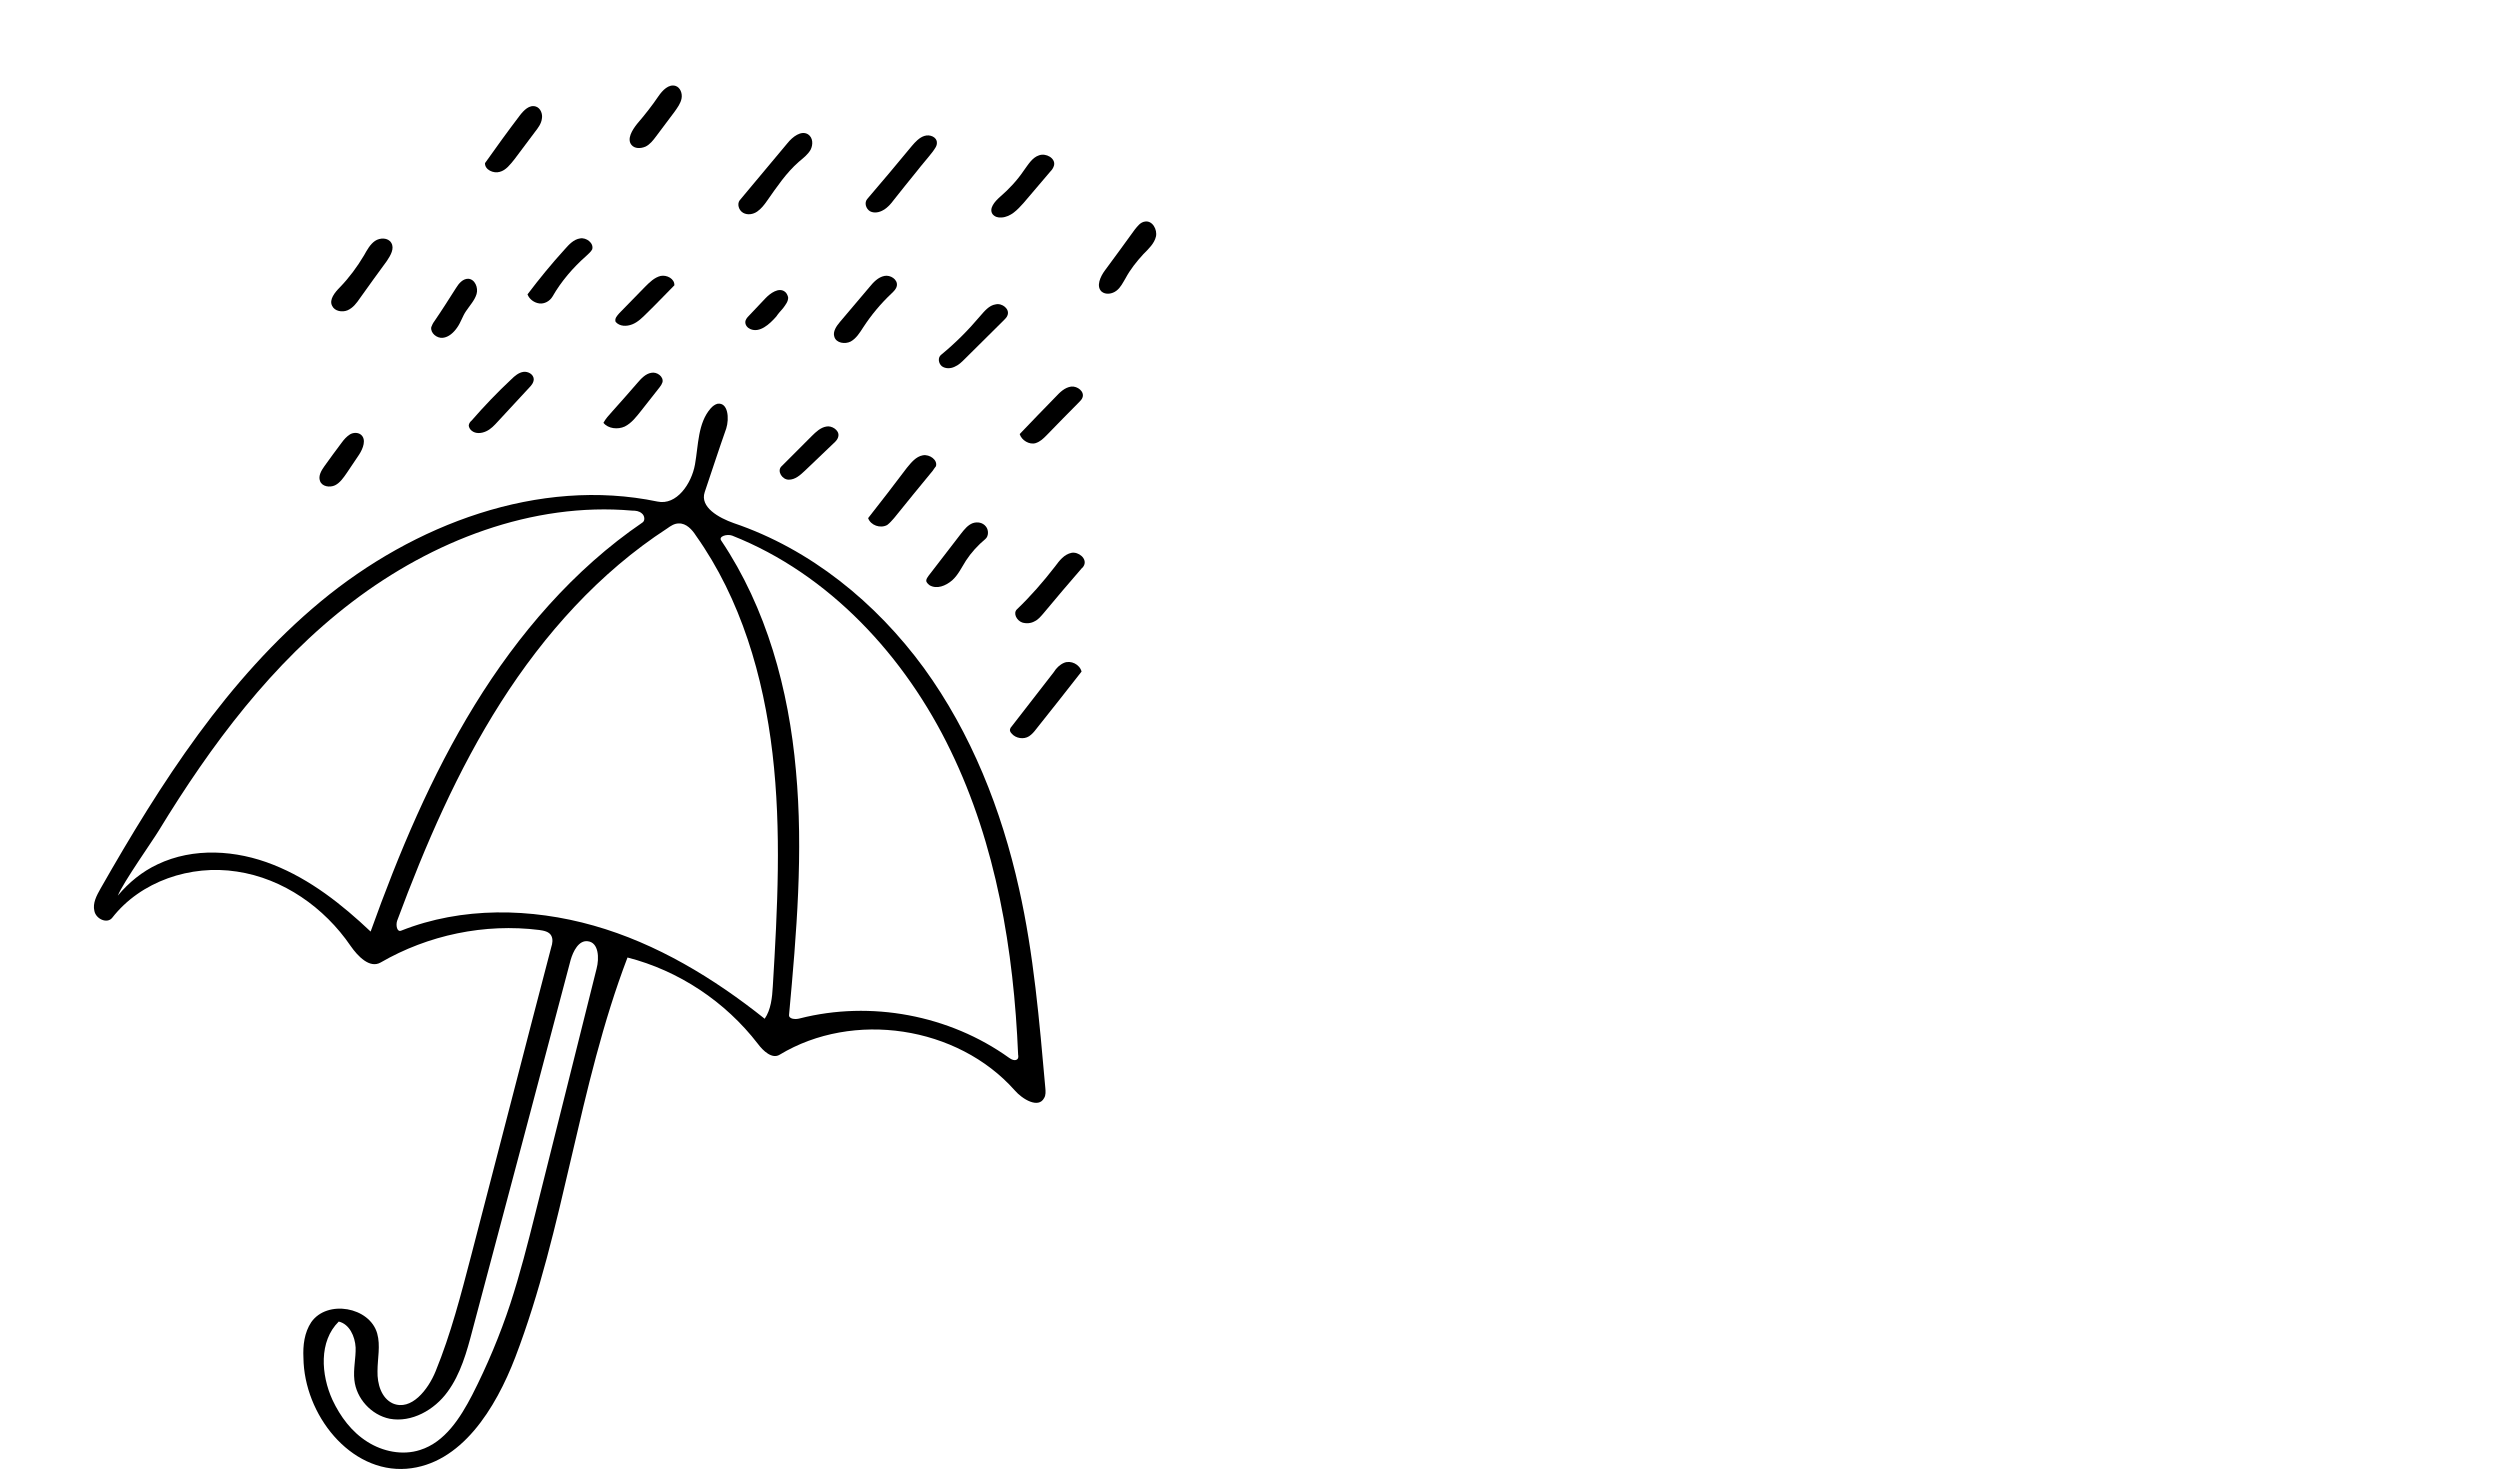<?xml version="1.0" encoding="utf-8"?>
<!-- Generator: Adobe Illustrator 18.1.0, SVG Export Plug-In . SVG Version: 6.00 Build 0)  -->
<!DOCTYPE svg PUBLIC "-//W3C//DTD SVG 1.1//EN" "http://www.w3.org/Graphics/SVG/1.1/DTD/svg11.dtd">
<svg version="1.1" id="Layer_1" xmlns="http://www.w3.org/2000/svg" xmlns:xlink="http://www.w3.org/1999/xlink" x="0px" y="0px"
	 width="800px" height="470px" viewBox="0 0 800 470" enable-background="new 0 0 800 470" xml:space="preserve">
<g>
	<g id="umbrella">
		<path d="M99.6,423.1c5.1-7.3,18.7-4.9,21.1,3.6c1.1,3.9,0.1,8,0.1,12.1c-0.1,4,1.2,8.6,4.9,10.3c5.9,2.5,11.3-4.4,13.7-10.3
			c4.9-12,8.1-24.5,11.4-37.1c8.6-32.9,17-65.8,25.6-98.6c0.4-1.2,0.6-2.6,0-3.7c-0.7-1.3-2.4-1.6-3.8-1.8
			c-17.5-2.2-35.6,1.6-50.8,10.4c-3.5,2-7.3-2-9.6-5.3c-8.4-12.3-21.6-21.6-36.4-23.8C61,276.6,45,282,35.9,293.7
			c-1.6,2-5.2,0.4-5.7-2.2c-0.6-2.5,0.7-4.9,2-7.2c19.2-33.7,40.6-67.1,70.4-91.8s69.8-39.9,107.8-32c6.1,1.3,10.9-5.7,12-11.9
			s0.9-13.2,5-17.9c0.6-0.7,1.4-1.3,2.2-1.5c3.4-0.5,3.8,4.7,2.8,7.9c-2.4,6.8-4.6,13.6-6.9,20.4c-1.6,4.8,4.5,8.2,9.3,9.9
			c24.5,8.3,45.5,25.4,60.8,46.3c15.2,20.9,24.9,45.5,30.5,70.7c4.7,20.9,6.5,42.4,8.4,63.7c0.1,1.1,0.2,2.4-0.4,3.3
			c-1.8,3.4-6.9,0.4-9.4-2.5c-18.3-20.6-51.7-25.6-75.2-11.4c-2.4,1.5-5.3-1.2-7-3.5c-10.4-13.5-25.3-23.4-41.7-27.6
			c-15.8,41.4-20.1,86.5-35.9,127.9c-6.3,16.4-17.3,34.3-34.8,35.7c-18.1,1.4-32.8-17.4-33-35.5C96.9,430.5,97.4,426.4,99.6,423.1
			 M217.2,167.5c-1.4,0-2.6,0.8-3.7,1.6c-21.7,14.1-39.3,33.8-53.2,55.6s-24.2,45.7-33.2,69.9c-0.5,1.4-0.1,3.8,1.3,3.2
			c19.4-7.7,41.5-7.3,61.6-1.6s38.4,16.8,54.7,29.8c2-2.9,2.4-6.8,2.6-10.4c1.5-24.8,2.8-49.8-0.1-74.5
			c-2.9-24.7-10.1-49.4-24.5-69.7C221.5,169.5,219.6,167.4,217.2,167.5 M37.7,286.6c3.5-4.2,7.8-7.7,12.7-10
			c11.5-5.5,25.2-4.6,37,0.1c11.9,4.7,22,12.7,31.2,21.4c9-25.1,19.4-49.9,33.3-72.5s31.7-43.4,53.7-58.4c0.9-0.6,0.7-2.2-0.2-2.9
			c-0.9-0.8-2-0.9-3.1-0.9c-32-2.8-64,9.7-89.6,29.2s-45.2,45.8-61.9,73.2C49,268.8,39.4,282.4,37.7,286.6 M325.8,337.5
			c-1.4-33.4-7-67.2-21.6-97.3c-14.5-30.1-38.8-56.5-69.9-68.8c-1.6-0.6-4.5,0.2-3.5,1.6c14.5,21.6,21.6,47.6,23.9,73.6
			c2.4,26,0.2,52-2.2,78.1c-0.2,1.4,2,1.6,3.4,1.2c22.7-5.8,47.9-1.1,67,12.6c0.8,0.6,2,1.1,2.7,0.4
			C325.9,338.6,325.9,338,325.8,337.5 M108.4,422.9c-6.4,6.3-5.7,17-2,25.1c2.5,5.3,6.1,10.2,11.2,13.4c4.9,3.1,11.2,4.4,16.8,2.6
			c8-2.5,12.9-10.3,16.7-17.6c4.8-9.4,8.9-19.2,12.2-29.2c3.1-9.5,5.6-19.3,8-28.9c6.6-26.1,13-52.1,19.6-78.3
			c0.9-3.4,0.7-8.4-2.8-8.8c-2.9-0.4-4.7,3.2-5.5,6c-10.4,39.5-20.9,78.9-31.4,118.4c-1.8,6.9-3.8,14.1-8,19.8
			c-4.2,5.8-11.5,9.9-18.5,8.6c-5.9-1.2-10.7-6.5-11.3-12.4c-0.4-3.5,0.5-7,0.4-10.4C113.6,427.6,111.8,423.7,108.4,422.9"/>
	</g>
	<g id="rain">
		<path d="M252,45.8c1.6-2,4.4-4.2,6.6-2.8c1.6,1.1,1.6,3.3,0.8,4.9c-0.9,1.6-2.4,2.7-3.8,3.9c-4,3.5-7,8-10.1,12.4
			c-0.9,1.3-1.9,2.6-3.2,3.5s-3.1,1.2-4.5,0.4c-1.4-0.8-2-2.8-1.1-4C241.8,58,246.9,51.9,252,45.8z"/>
		<path d="M340.5,212.1c2.2-0.9,5,0.5,5.6,2.8c-4.8,6.1-9.7,12.4-14.6,18.5c-0.6,0.8-1.3,1.6-2.2,2.2c-1.7,1.1-4.3,0.7-5.6-0.9
			c-0.4-0.4-0.6-0.9-0.5-1.3c0.1-0.4,0.2-0.6,0.5-0.9c4.5-5.8,9-11.6,13.5-17.4C338,213.8,339.1,212.7,340.5,212.1z"/>
		<path d="M299.8,45.6c0.1,1.1-0.7,2-1.3,2.9c-1.7,2.2-3.5,4.2-5.2,6.4c-2.4,3-4.9,6-7.3,9.1c-0.9,1.2-1.9,2.4-3.3,3.2
			c-1.3,0.8-3,1.1-4.3,0.4c-1.3-0.8-1.9-2.7-0.9-3.9c4.8-5.6,9.6-11.3,14.3-17c1.1-1.3,2.4-2.7,4-3.2
			C297.6,42.9,299.8,43.9,299.8,45.6z"/>
		<path d="M346.9,180.9c-0.2,0.4-0.4,0.7-0.7,0.9c-4.2,4.8-8.3,9.7-12.4,14.6c-0.8,0.9-1.6,1.9-2.7,2.4c-1.2,0.7-2.7,0.8-4,0.4
			c-1.7-0.6-3-2.9-1.7-4.2c4.4-4.2,8.4-8.8,12.2-13.7c1.4-1.9,2.9-3.9,5.3-4.4C345.1,176.5,347.9,178.7,346.9,180.9z"/>
		<path d="M298.5,150.6c-4.2,5.1-8.3,10.1-12.4,15.2c-0.7,0.8-1.4,1.6-2.2,2.2c-2.2,1.2-5.3,0.1-6.1-2.2c4.2-5.3,8.3-10.7,12.4-16.1
			c1.4-1.7,2.9-3.6,5.1-4c2.2-0.4,4.8,1.5,4.2,3.5C299.2,149.6,298.8,150.1,298.5,150.6z"/>
		<path d="M106.3,97.9c-1.1-2,0.9-4.4,2.5-6c2.9-3,5.5-6.5,7.7-10.2c0.9-1.6,1.9-3.5,3.5-4.6c1.6-1.1,4.2-1.1,5.2,0.6
			c1.1,1.8-0.2,4-1.4,5.8c-2.9,4-5.8,7.9-8.6,11.9c-1.1,1.6-2.2,3.1-4,3.9C109.5,100,107.1,99.6,106.3,97.9z"/>
		<path d="M352.5,93.3c-1.8-1.7-0.4-4.8,1.1-6.8c3.2-4.3,6.3-8.6,9.5-13c0.9-1.1,1.8-2.4,3.3-2.6c2.4-0.4,4,2.6,3.5,4.8
			s-2.4,4-4,5.6c-2.2,2.4-4.2,4.9-5.7,7.7c-0.9,1.5-1.6,3-2.9,4C355.9,94.1,353.8,94.4,352.5,93.3z"/>
		<path d="M287,91.4c-0.2,1.1-0.9,1.7-1.7,2.5c-3.5,3.3-6.5,6.9-9.1,10.9c-1.1,1.7-2.2,3.5-4,4.5c-1.8,0.9-4.6,0.5-5.2-1.5
			c-0.6-1.7,0.7-3.5,1.8-4.8c3.1-3.7,6.2-7.3,9.4-11.1c1.3-1.6,2.8-3.2,4.8-3.6C284.9,87.9,287.3,89.4,287,91.4z"/>
		<path d="M187.6,81.9c-4.2,3.7-8,8.1-10.8,13c-0.9,1.5-2.6,2.4-4.2,2.2c-1.6-0.2-3.2-1.3-3.8-2.9c3.7-4.9,7.7-9.8,11.9-14.4
			c1.4-1.6,2.9-3.2,4.9-3.5c2-0.4,4.5,1.5,3.9,3.5C189.1,80.6,188.3,81.2,187.6,81.9z"/>
		<path d="M297.5,187.3c-0.5-0.4-1.1-0.9-1.1-1.5c0-0.5,0.4-1.1,0.7-1.5c3.5-4.5,6.9-9,10.4-13.5c1.1-1.4,2.2-2.8,3.8-3.4
			c1.5-0.5,3.2-0.2,4.2,1.1c0.9,1.1,0.9,3.1-0.2,4c-2.4,2-4.5,4.3-6.2,6.9c-1.4,2.2-2.5,4.6-4.4,6.3
			C302.6,187.5,299.8,188.6,297.5,187.3z"/>
		<path d="M155.2,52.2c3.6-5.1,7.3-10.2,11.1-15.2c1.3-1.7,3.1-3.6,5.2-2.9c1.5,0.5,2.2,2.4,1.9,3.9c-0.2,1.6-1.2,2.9-2.2,4.2
			c-2.2,2.9-4.4,5.9-6.6,8.8c-1.3,1.6-2.7,3.5-4.7,4C157.9,55.6,155.1,54.3,155.2,52.2z"/>
		<path d="M320.5,69.6c-1.1,0.1-2.2-0.2-2.9-1.1c-1.2-1.8,0.7-4,2.4-5.5c2.9-2.5,5.5-5.3,7.6-8.4c1.4-1.9,2.7-4.2,4.9-4.9
			c2.2-0.8,5.3,0.9,4.8,3.2c-0.2,0.8-0.7,1.5-1.2,2c-2.9,3.4-5.8,6.8-8.6,10.1C325.6,67.1,323.5,69.4,320.5,69.6z"/>
		<path d="M322.4,100.9c-0.2,0.6-0.7,1.1-1.1,1.5c-4.2,4.2-8.3,8.2-12.5,12.4c-1.1,1.1-2,2-3.4,2.6c-1.3,0.6-2.9,0.6-4-0.2
			c-1.1-0.9-1.4-2.8-0.2-3.7c4.5-3.7,8.6-7.8,12.4-12.3c1.4-1.6,2.9-3.5,5-3.8C320.7,96.9,323.2,98.9,322.4,100.9z"/>
		<path d="M170.8,121.3c0,1.1-0.7,2-1.5,2.8c-3.4,3.6-6.6,7.2-10,10.8c-1.1,1.2-2.2,2.4-3.7,3.1c-1.5,0.7-3.4,0.9-4.7-0.2
			c-0.5-0.4-0.9-1.1-0.9-1.7c0.1-0.6,0.4-1.1,0.9-1.5c4-4.6,8.2-9,12.7-13.2c1.1-1.1,2.4-2.2,3.9-2.4
			C168.9,118.8,170.7,119.7,170.8,121.3z"/>
		<path d="M202.1,46.4c-1.6-1.9,0.2-4.8,1.8-6.8c2.4-2.8,4.7-5.7,6.8-8.8c1.3-1.9,3.3-4,5.5-3.3c1.5,0.5,2.2,2.4,1.9,4
			s-1.3,2.9-2.2,4.2c-2,2.7-4,5.3-6,8c-0.9,1.2-1.9,2.5-3.3,3.2C205,47.6,203.1,47.6,202.1,46.4z"/>
		<path d="M345.3,128.7c-3.5,3.5-6.9,7-10.4,10.6c-1.1,1.1-2,2-3.5,2.5c-2,0.6-4.5-0.9-5.1-2.9c3.8-4,7.7-8,11.5-11.9
			c1.4-1.5,2.9-3,5-3.3c2-0.2,4.3,1.6,3.6,3.5C346.2,127.8,345.7,128.3,345.3,128.7z"/>
		<path d="M193.1,135.3c0.7-1.3,1.7-2.4,2.7-3.5c2.8-3.1,5.5-6.2,8.2-9.3c1.2-1.4,2.6-2.9,4.4-3.2c1.8-0.4,4,1.2,3.6,3
			c-0.2,0.6-0.5,1.1-0.9,1.6c-2,2.5-3.9,5-5.9,7.5c-1.6,2-3.1,4-5.3,5.1C197.7,137.5,194.6,137.2,193.1,135.3z"/>
		<path d="M139,102.8c2.4-3.5,4.6-7,6.9-10.6c0.9-1.5,2.2-3,3.9-3c2.2,0.1,3.3,2.9,2.7,4.9c-0.6,2-2.2,3.7-3.4,5.5
			c-1.1,1.6-1.6,3.5-2.8,5.2c-1.1,1.6-2.7,3.1-4.6,3.3c-1.9,0.2-4-1.5-3.7-3.4C138.2,104.1,138.6,103.3,139,102.8z"/>
		<path d="M197,103c-0.4-1.1,0.5-2,1.2-2.8c2.8-2.9,5.5-5.6,8.2-8.4c1.5-1.5,3-3,5-3.5c2-0.4,4.5,0.9,4.4,3c-2.9,2.9-5.8,6-8.8,8.9
			c-1.4,1.4-2.9,2.9-4.7,3.6S198.3,104.5,197,103z"/>
		<path d="M268.3,139.4c-0.1,1.1-0.9,1.9-1.7,2.6c-3,2.9-6,5.7-9,8.6c-1.5,1.4-3.1,2.9-5.2,2.9c-2.1,0-3.8-2.7-2.4-4.2
			c3.3-3.3,6.5-6.5,9.8-9.8c1.3-1.3,2.8-2.7,4.6-3C266.1,136.1,268.5,137.6,268.3,139.4z"/>
		<path d="M244.9,95.5c1.6-1.7,4.3-3.6,6.2-2.2c0.6,0.4,0.9,1.1,1.1,1.8c0.1,1.3-0.8,2.4-1.6,3.5c-0.8,0.9-1.6,1.8-2.2,2.7
			c-2.2,2.5-5.3,5.3-8.3,4c-0.9-0.4-1.6-1.2-1.6-2.2c0-0.8,0.6-1.5,1.1-2C241.3,99.3,243.1,97.4,244.9,95.5z"/>
		<path d="M115.5,139.1c1.8,1.5,0.7,4.4-0.6,6.4c-1.3,1.9-2.6,3.9-3.9,5.8c-1.1,1.6-2.2,3.2-3.8,4c-1.7,0.8-4.2,0.4-4.8-1.4
			c-0.6-1.6,0.4-3.3,1.4-4.7c1.8-2.5,3.6-5,5.5-7.5c0.8-1.1,1.6-2,2.7-2.7C113,138.4,114.5,138.3,115.5,139.1z"/>
	</g>
</g>
<g>
</g>
<g>
</g>
<g>
</g>
<g>
</g>
<g>
</g>
<g>
</g>
<g>
</g>
<g>
</g>
<g>
</g>
<g>
</g>
<g>
</g>
<g>
</g>
<g>
</g>
<g>
</g>
<g>
</g>
</svg>
